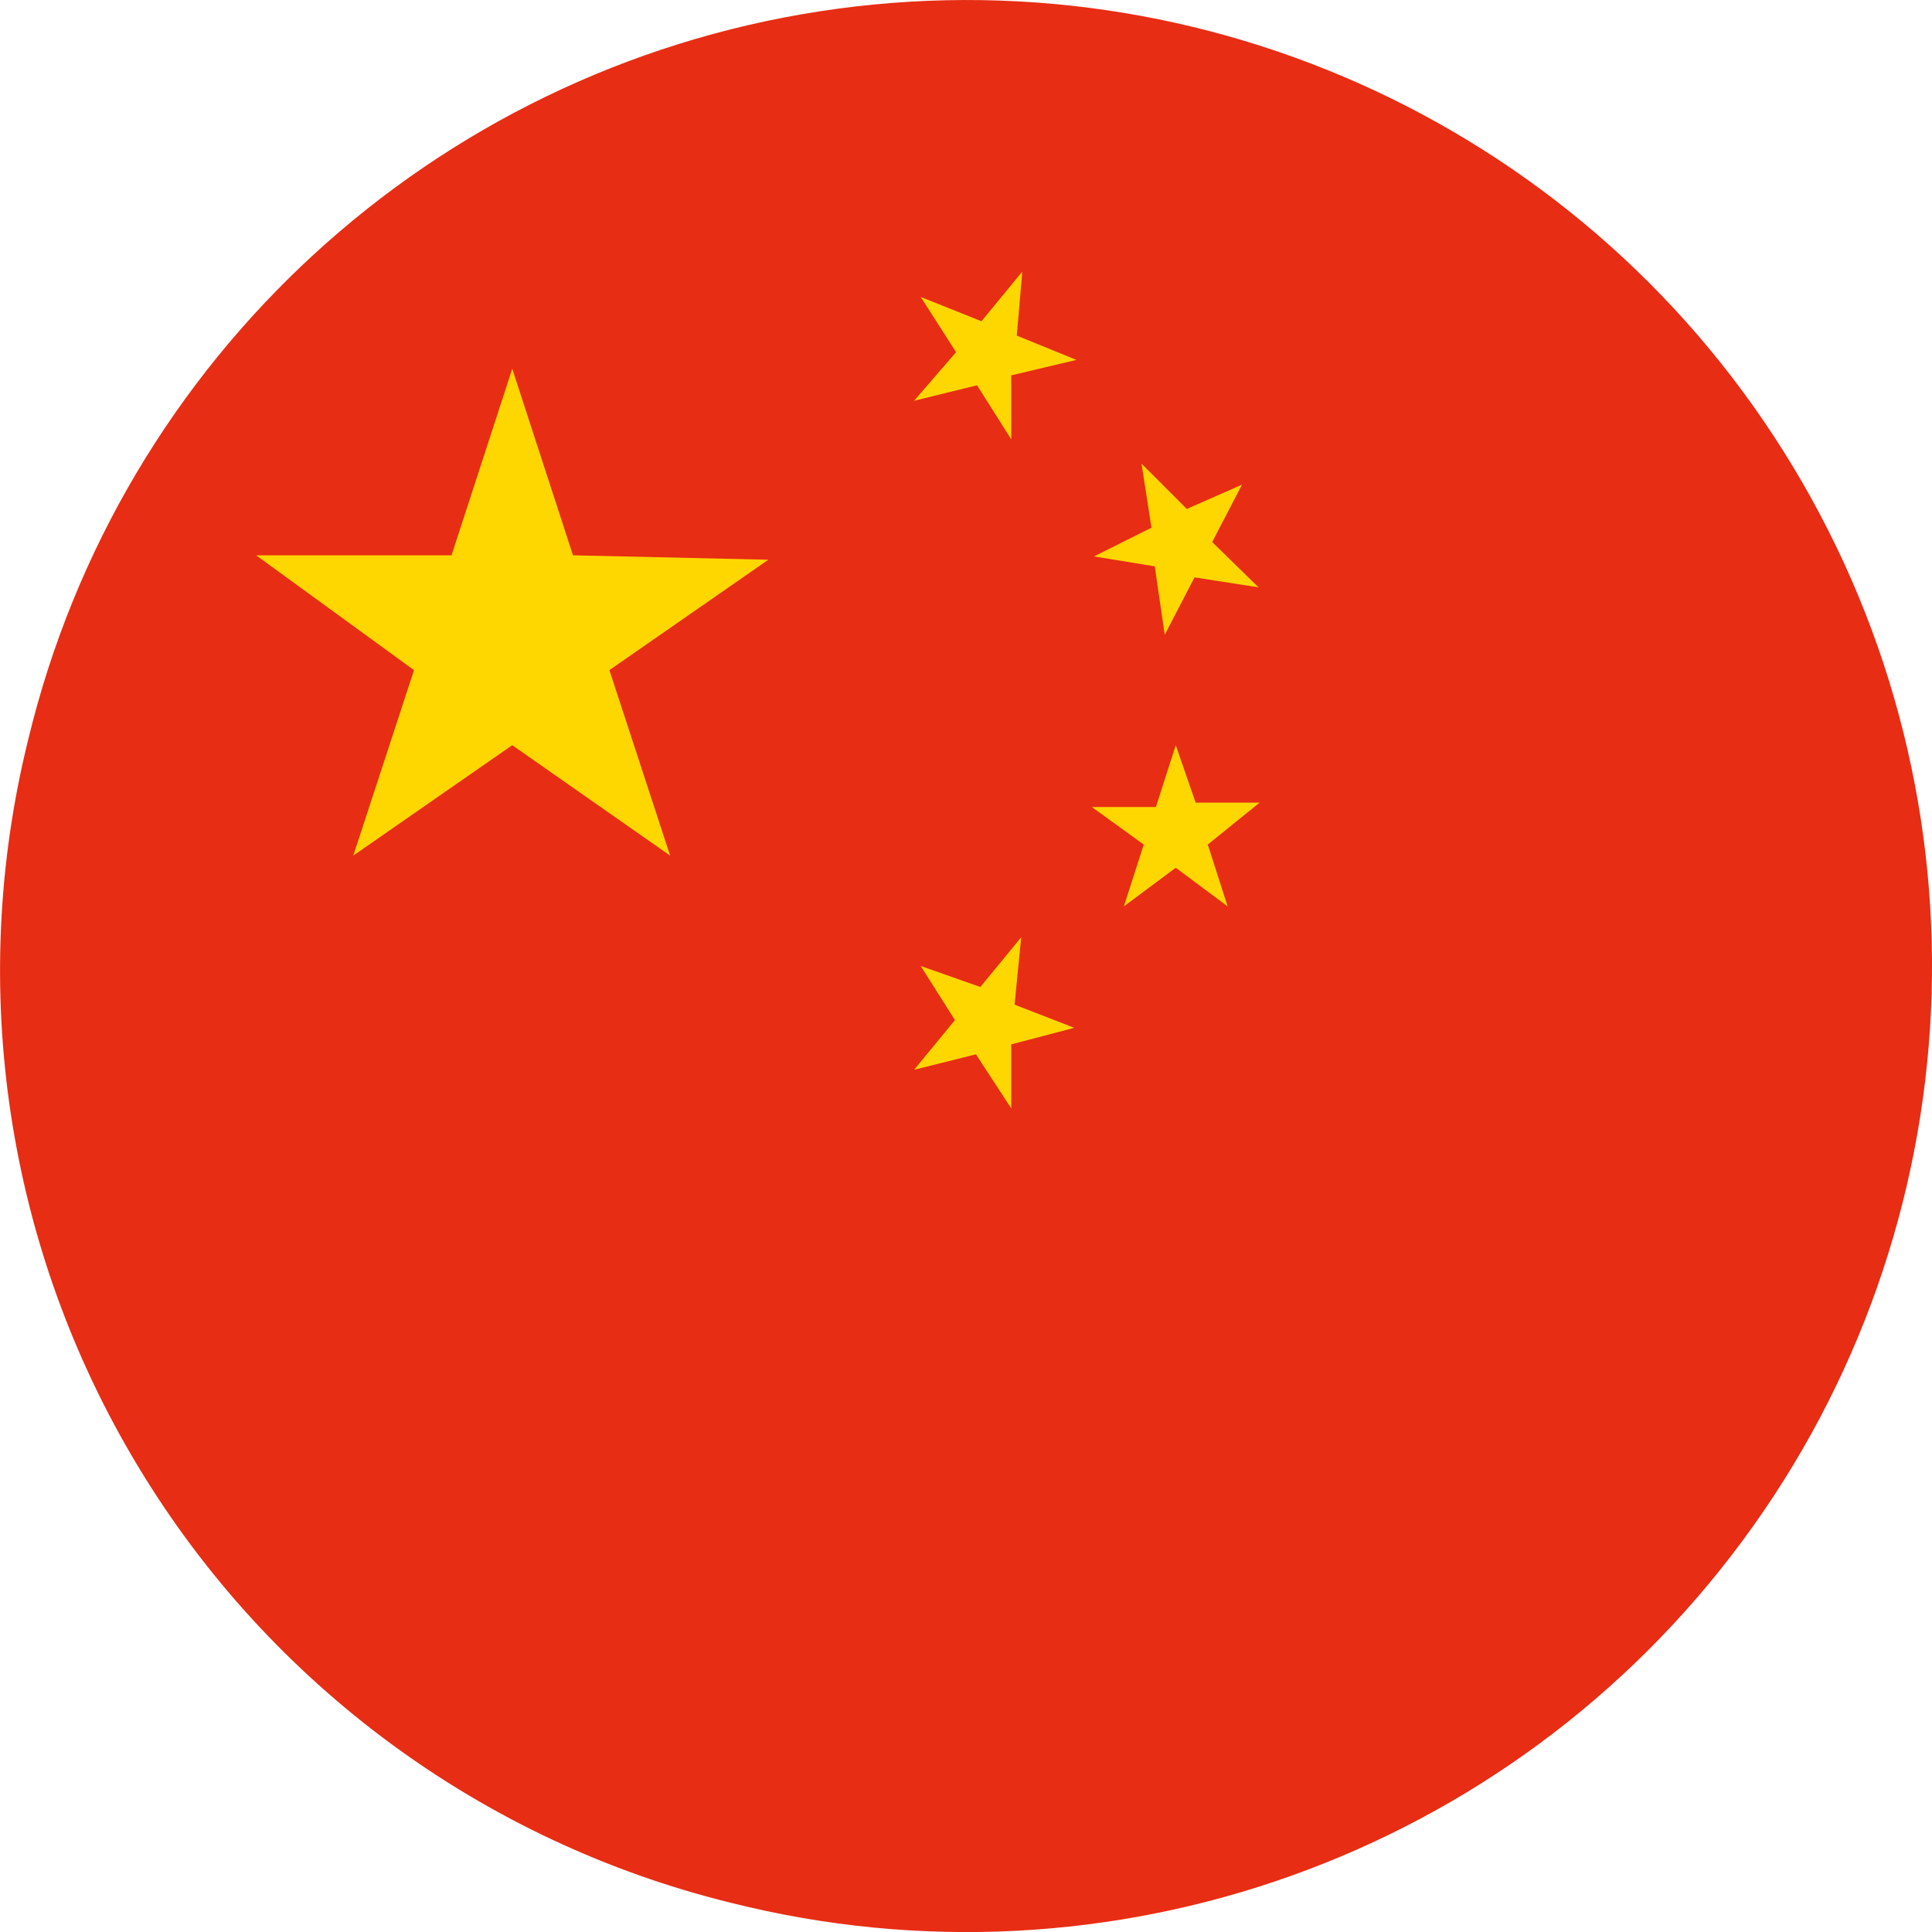 <?xml version="1.0" encoding="UTF-8"?>
<svg width="14px" height="14px" viewBox="0 0 14 14" version="1.1" xmlns="http://www.w3.org/2000/svg" xmlns:xlink="http://www.w3.org/1999/xlink">
    <!-- Generator: Sketch 61 (89581) - https://sketch.com -->
    <title>中国</title>
    <desc>Created with Sketch.</desc>
    <g id="页面-1" stroke="none" stroke-width="1" fill="none" fill-rule="evenodd">
        <g id="切图" transform="translate(-1091, -101)" fill-rule="nonzero">
            <g id="中国" transform="translate(1091, 101)">
                <rect id="矩形" x="0" y="0" width="14" height="14"></rect>
                <path d="M0.206,5.353 C0.873,2.595 3.138,0.514 5.94,0.082 C8.742,-0.35 11.528,0.953 12.993,3.382 C14.459,5.811 14.314,8.885 12.627,11.165 C10.94,13.446 8.044,14.481 5.295,13.788 C3.501,13.347 1.955,12.21 1.001,10.627 C0.046,9.045 -0.24,7.147 0.206,5.353" id="路径" fill="#E72D14"></path>
                <path d="M7.4,6.792 L7.104,7.152 L6.672,7 L6.92,7.392 L6.624,7.752 L7.072,7.64 L7.328,8.032 L7.328,7.568 L7.784,7.448 L7.352,7.28 L7.4,6.792 Z M9.128,5.816 L8.664,5.816 L8.52,5.4 L8.376,5.848 L7.912,5.848 L8.288,6.12 L8.144,6.568 L8.52,6.288 L8.896,6.568 L8.752,6.12 L9.128,5.816 Z M8.368,4.104 L8.44,4.6 L8.656,4.184 L9.12,4.256 L8.784,3.928 L9,3.512 L8.6,3.688 L8.272,3.36 L8.344,3.824 L7.928,4.032 L8.368,4.104 Z M7.408,1.968 L7.112,2.328 L6.672,2.152 L6.928,2.552 L6.624,2.904 L7.08,2.792 L7.328,3.184 L7.328,2.72 L7.8,2.608 L7.368,2.432 L7.408,1.968 Z M4.152,4.024 L3.712,2.672 L3.272,4.024 L1.856,4.024 L3,4.856 L2.56,6.2 L3.712,5.4 L4.856,6.2 L4.416,4.856 L5.568,4.056 L4.152,4.024 Z" id="形状" fill="#FFD700"></path>
            </g>
        </g>
    </g>
</svg>